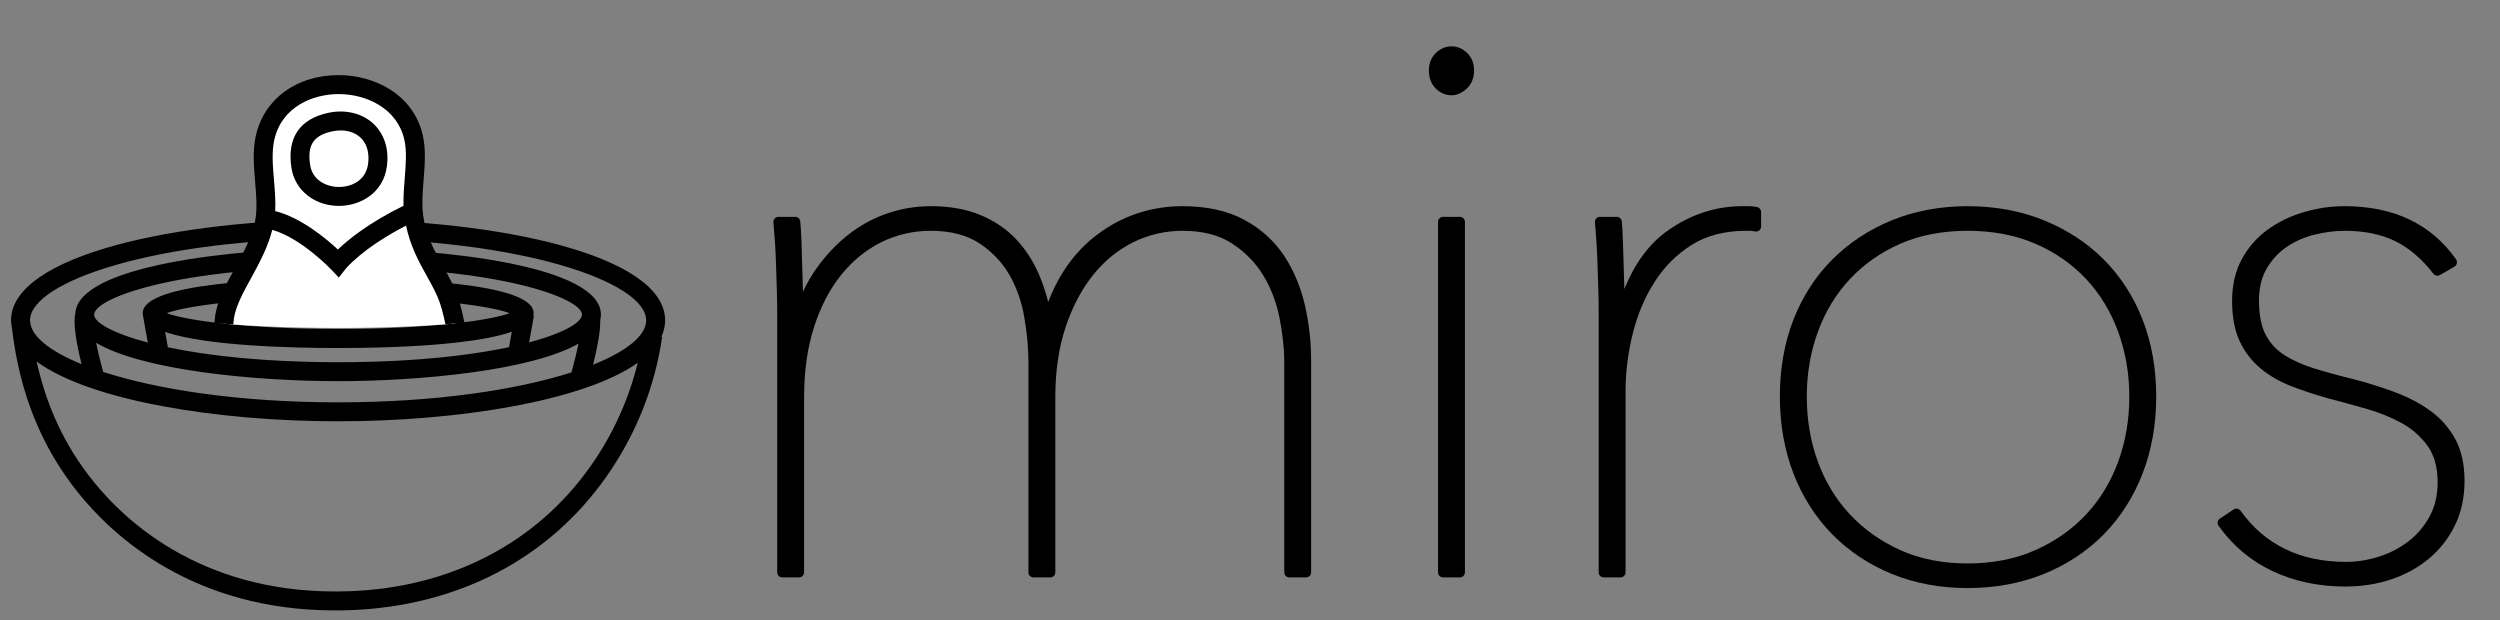 <?xml version="1.0" encoding="utf-8"?>
<!-- Generator: Adobe Illustrator 15.1.0, SVG Export Plug-In . SVG Version: 6.00 Build 0)  -->
<!DOCTYPE svg PUBLIC "-//W3C//DTD SVG 1.1//EN" "http://www.w3.org/Graphics/SVG/1.1/DTD/svg11.dtd">
<svg version="1.1" id="Layer_1" xmlns="http://www.w3.org/2000/svg" xmlns:xlink="http://www.w3.org/1999/xlink" x="0px" y="0px"
	 width="260px" height="64.494px" viewBox="0 0 260 64.494" enable-background="new 0 0 260 64.494" xml:space="preserve">
<rect x="0" y="0" width="260" height="64.494" fill="#808080" stroke="none"/>
<g>
	<path d="M69.171,33.318c0-6.812-17.524-10.485-34.012-10.485c-16.487,0-34.01,3.673-34.01,10.485c0,0.043,0.009,0.084,0.01,0.128
		l-0.005,0.001c0.004,0.03,0.009,0.061,0.012,0.092c0.011,0.204,0.037,0.403,0.079,0.603c0.79,6.689,3.026,12.283,6.852,17.062
		c3.725,4.656,12.067,12.28,26.749,12.28c0.533,0,1.075-0.009,1.625-0.031c11.173-0.419,20.625-5.361,26.614-13.913
		c3.063-4.37,5.007-9.246,5.778-14.494l-0.085-0.013C69.031,34.485,69.171,33.915,69.171,33.318z M35.159,24.804
		c18.882,0,32.042,4.485,32.042,8.515c0,1.572-1.997,3.2-5.52,4.612c0.436-1.739,0.774-3.495,0.745-4.663
		c0.043-0.178,0.071-0.36,0.071-0.546c0-5.065-16.348-6.904-27.336-6.904c-10.898,0-27.059,1.81-27.328,6.778
		c-0.25,1.049,0.127,3.175,0.65,5.276c-3.385-1.378-5.303-2.962-5.353-4.493c-0.001-0.025-0.006-0.047-0.008-0.072
		C3.147,29.28,16.295,24.804,35.159,24.804z M35.16,37.671c-7.572,0-13.483-0.665-17.7-1.552l-0.285-1.596
		c4.292,1.474,13.416,1.672,17.995,1.672c6.112,0,20.328-0.352,20.328-3.627c0-3.255-14.216-3.607-20.328-3.607
		c-6.113,0-20.329,0.352-20.329,3.607c0,0.042,0.012,0.082,0.017,0.122l-0.01,0.002l0.523,2.934
		c-3.679-0.975-5.581-2.102-5.581-2.904c0-1.729,8.713-4.934,25.37-4.934c16.654,0,25.366,3.205,25.366,4.934
		C60.526,34.454,51.814,37.671,35.16,37.671z M17.338,32.568c2.074-0.775,8.493-1.641,17.832-1.641
		c9.339,0,15.759,0.866,17.831,1.641c-2.074,0.776-8.493,1.648-17.831,1.648C25.832,34.217,19.412,33.345,17.338,32.568z
		 M10.729,38.68c-0.347-1.262-0.582-2.263-0.735-3.035c4.811,2.881,16.611,3.996,25.166,3.996c8.466,0,20.103-1.093,25.006-3.909
		c-0.156,0.771-0.389,1.758-0.731,2.996c-5.688,1.817-14.145,3.115-24.277,3.115C24.936,41.843,16.416,40.522,10.729,38.68z
		 M61.471,48.407c-5.628,8.038-14.533,12.683-25.075,13.078C21.573,62.041,13.263,54.51,9.635,49.972
		c-2.869-3.583-4.783-7.665-5.822-12.374c5.512,4.061,18.727,6.216,31.346,6.216c12.477,0,25.541-2.105,31.162-6.08
		C65.385,41.548,63.768,45.134,61.471,48.407z"/>
	<g>
		<g>
			<path d="M133.541,26.589c-1.02-1.543-2.416-2.8-4.149-3.737c-1.735-0.935-3.884-1.409-6.389-1.409
				c-3.321,0-6.333,1.009-8.948,2.998c-2.23,1.695-3.921,4.036-5.042,6.967c-0.252-1.011-0.575-1.973-0.965-2.876
				c-0.604-1.399-1.411-2.637-2.397-3.678c-0.996-1.051-2.242-1.891-3.704-2.5c-1.457-0.605-3.191-0.912-5.15-0.912
				c-1.53,0-3.038,0.25-4.487,0.741c-1.444,0.491-2.802,1.226-4.033,2.181c-1.222,0.952-2.336,2.12-3.31,3.474
				c-0.554,0.77-1.042,1.605-1.458,2.5c-0.002-0.011-0.002-0.021-0.002-0.032L83.35,25.04c-0.03-0.805-0.069-1.475-0.123-2.013
				c-0.025-0.27-0.253-0.476-0.524-0.476h-1.742c-0.148,0-0.289,0.062-0.389,0.173c-0.102,0.11-0.151,0.257-0.136,0.406
				c0.05,0.524,0.103,1.179,0.157,1.964c0.051,0.785,0.091,1.611,0.117,2.475l0.08,2.574c0.026,0.832,0.04,1.539,0.04,2.118v27.26
				c0,0.293,0.236,0.528,0.528,0.528H83.1c0.29,0,0.526-0.235,0.526-0.528V41.31c0-2.73,0.352-5.192,1.044-7.331
				c0.688-2.131,1.644-3.944,2.837-5.421c1.185-1.462,2.59-2.6,4.176-3.382c1.583-0.779,3.303-1.173,5.113-1.173
				c2.047,0,3.748,0.437,5.054,1.298c1.323,0.875,2.374,1.975,3.118,3.268c0.756,1.311,1.283,2.792,1.56,4.42
				c0.285,1.675,0.429,3.248,0.429,4.679v21.854c0,0.293,0.237,0.528,0.528,0.528h1.74c0.291,0,0.528-0.235,0.528-0.528V41.31
				c0-2.727,0.365-5.188,1.082-7.324c0.716-2.136,1.686-3.953,2.878-5.428c1.186-1.463,2.59-2.6,4.18-3.382
				c1.583-0.779,3.303-1.173,5.11-1.173c2.051,0,3.766,0.438,5.098,1.3c1.352,0.877,2.444,1.98,3.244,3.277
				c0.806,1.315,1.383,2.796,1.715,4.424c0.332,1.659,0.503,3.229,0.503,4.662v21.854c0,0.293,0.236,0.528,0.528,0.528h1.742
				c0.291,0,0.525-0.235,0.525-0.528V37.509c0-1.93-0.215-3.872-0.647-5.763C135.277,29.853,134.547,28.114,133.541,26.589z"/>
		</g>
		<g>
			<path d="M151.825,22.551h-1.741c-0.292,0-0.528,0.236-0.528,0.528v36.441c0,0.293,0.236,0.528,0.528,0.528h1.741
				c0.292,0,0.528-0.235,0.528-0.528V23.079C152.354,22.787,152.117,22.551,151.825,22.551z"/>
		</g>
		<g>
			<path d="M149.313,5.524c-0.471,0.472-0.709,1.077-0.709,1.798c0,0.776,0.238,1.408,0.709,1.877
				c0.471,0.47,1.021,0.709,1.642,0.709c0.557,0,1.094-0.234,1.587-0.696c0.506-0.471,0.761-1.107,0.761-1.891
				c0-0.721-0.238-1.326-0.707-1.799C151.648,4.584,150.257,4.585,149.313,5.524z"/>
		</g>
		<g>
			<path d="M182.725,21.532c-0.303-0.059-0.572-0.089-0.812-0.089h-0.713c-2.794,0-5.428,0.873-7.829,2.593
				c-1.873,1.34-3.361,3.359-4.438,6.021l-0.151-5.017c-0.027-0.805-0.068-1.475-0.12-2.013c-0.027-0.27-0.255-0.476-0.524-0.476
				h-1.743c-0.148,0-0.29,0.062-0.392,0.173c-0.097,0.11-0.146,0.257-0.132,0.406c0.047,0.524,0.104,1.179,0.155,1.964
				s0.091,1.611,0.118,2.475l0.08,2.574c0.025,0.832,0.038,1.539,0.038,2.118v27.26c0,0.293,0.235,0.528,0.528,0.528h1.74
				c0.292,0,0.528-0.235,0.528-0.528V40.676c0-1.96,0.247-3.956,0.738-5.937c0.484-1.983,1.249-3.801,2.269-5.399
				c1.007-1.588,2.311-2.892,3.873-3.874c1.544-0.971,3.444-1.463,5.657-1.463h0.438c0.137,0,0.292,0.021,0.466,0.064
				c0.153,0.039,0.323,0.003,0.45-0.097c0.13-0.101,0.205-0.254,0.205-0.416V22.05C183.153,21.797,182.973,21.58,182.725,21.532z"/>
		</g>
		<g>
			<path d="M218.785,26.981c-1.732-1.732-3.829-3.104-6.233-4.075c-2.401-0.971-5.062-1.463-7.916-1.463
				c-2.855,0-5.504,0.493-7.88,1.465c-2.375,0.971-4.458,2.341-6.192,4.074c-1.73,1.734-3.092,3.828-4.037,6.241
				c-0.942,2.413-1.421,5.105-1.421,8.007c0,2.903,0.479,5.605,1.421,8.031c0.945,2.434,2.303,4.558,4.035,6.316
				c1.734,1.76,3.814,3.144,6.194,4.115c2.376,0.973,5.026,1.466,7.88,1.466s5.515-0.493,7.916-1.463
				c2.406-0.975,4.501-2.358,6.235-4.118c1.732-1.759,3.09-3.883,4.037-6.316c0.942-2.426,1.422-5.128,1.422-8.031
				c0-2.901-0.479-5.594-1.424-8.007C221.877,30.81,220.516,28.715,218.785,26.981z M204.636,58.599
				c-2.604,0-4.956-0.466-6.987-1.38c-2.039-0.916-3.807-2.168-5.255-3.72c-1.451-1.552-2.572-3.396-3.337-5.481
				c-0.767-2.097-1.151-4.381-1.151-6.788c0-2.354,0.385-4.611,1.151-6.715c0.765-2.1,1.886-3.944,3.337-5.494
				c1.448-1.55,3.212-2.787,5.249-3.677c2.032-0.89,4.387-1.341,6.993-1.341c2.605,0,4.974,0.451,7.035,1.342
				c2.062,0.891,3.838,2.128,5.287,3.676c1.448,1.55,2.571,3.394,3.334,5.494c0.769,2.105,1.156,4.363,1.156,6.715
				c0,2.405-0.388,4.689-1.156,6.788c-0.763,2.085-1.884,3.93-3.334,5.481c-1.449,1.552-3.229,2.802-5.293,3.72
				C209.605,58.133,207.241,58.599,204.636,58.599z"/>
		</g>
		<g>
			<path d="M255.34,45.647c-0.646-1.171-1.525-2.164-2.611-2.945c-1.061-0.762-2.302-1.411-3.687-1.927
				c-1.359-0.506-2.774-0.95-4.217-1.326c-1.503-0.36-2.903-0.744-4.165-1.138c-1.219-0.381-2.266-0.852-3.117-1.405
				c-0.816-0.527-1.463-1.232-1.919-2.104c-0.458-0.873-0.689-2.076-0.689-3.572c0-1.315,0.281-2.449,0.837-3.364
				c0.56-0.93,1.276-1.686,2.133-2.247c0.868-0.57,1.838-0.985,2.882-1.235c1.062-0.252,2.085-0.381,3.044-0.381
				c2.07,0,3.853,0.367,5.303,1.092c1.455,0.727,2.779,1.861,3.936,3.372c0.162,0.212,0.456,0.267,0.684,0.136l1.505-0.871
				c0.128-0.074,0.22-0.199,0.253-0.344c0.028-0.144,0-0.295-0.085-0.417c-2.576-3.668-6.474-5.529-11.595-5.529
				c-1.417,0-2.841,0.208-4.227,0.615c-1.397,0.411-2.665,1.024-3.764,1.821c-1.115,0.808-2.019,1.839-2.688,3.065
				c-0.674,1.236-1.016,2.707-1.016,4.365c0,1.666,0.27,3.082,0.804,4.207c0.531,1.121,1.272,2.075,2.201,2.837
				c0.912,0.746,1.987,1.359,3.193,1.824c1.173,0.456,2.438,0.874,3.777,1.247c1.21,0.315,2.512,0.672,3.908,1.065
				c1.357,0.386,2.611,0.889,3.732,1.5c1.086,0.593,2,1.395,2.715,2.379c0.696,0.964,1.046,2.242,1.046,3.809
				c0,1.331-0.283,2.524-0.843,3.548c-0.568,1.036-1.318,1.913-2.232,2.605c-0.924,0.698-1.96,1.23-3.085,1.578
				c-1.13,0.351-2.261,0.529-3.365,0.529c-4.761,0-8.451-1.789-10.971-5.32c-0.166-0.231-0.489-0.288-0.724-0.132l-1.426,0.951
				c-0.118,0.076-0.2,0.2-0.228,0.342c-0.025,0.141,0.008,0.286,0.091,0.401c1.472,2.07,3.365,3.662,5.631,4.726
				c2.25,1.057,4.789,1.595,7.545,1.595c1.685,0,3.286-0.25,4.762-0.739c1.481-0.495,2.804-1.221,3.931-2.155
				c1.134-0.942,2.046-2.105,2.709-3.459c0.665-1.359,1.003-2.915,1.003-4.627C256.312,48.302,255.986,46.833,255.34,45.647z"/>
		</g>
	</g>
	<g>
		<defs>
			<path id="SVGID_1_" d="M54.023,31.599c1.975-1.715,1.666-4.975-0.872-6.249c0.95-1.888,0.211-4.39-2.167-5.293
				c0.557-1.517,0.094-3.319-1.347-4.385c0.874-1.349,0.775-3.13-0.233-4.409c1.115-1.183,1.3-2.917,0.607-4.308
				c1.195-2.332-0.166-5.685-4.103-5.704c-7.631-0.036-15.24-0.458-22.875-0.493c-3.47-0.017-4.94,2.571-4.432,4.792
				c-1.691,1.181-2.09,3.374-1.143,5.017c-1.772,1.548-1.721,4.378,0.176,5.855c-1.306,1.141-1.443,2.889-0.685,4.324
				c-1.525,1.28-1.788,3.462-0.736,5.028c-1.954,1.435-1.6,4.177,0.275,5.725c-0.418,0.169-0.663,0.346-0.663,0.529
				c0,1.148,8.662,2.081,19.343,2.081c10.686,0,19.343-0.933,19.343-2.081C54.512,31.88,54.307,31.739,54.023,31.599z"/>
		</defs>
		<clipPath id="SVGID_2_">
			<use xlink:href="#SVGID_1_"  overflow="visible"/>
		</clipPath>
		<path clip-path="url(#SVGID_2_)" fill-rule="evenodd" clip-rule="evenodd" fill="#FFFFFF" d="M46.721,31.312
			c-0.913-2.829-3.233-5.056-3.706-8.921c-0.322-2.637,0.549-5.627,0-8.072c-1.627-7.229-13.757-7.495-15.447,0
			c-0.588,2.609,0.371,5.739,0,8.422c-0.511,3.732-3.683,7.021-4.21,10.18C21.04,51.427,48.991,50.921,47.386,34.15
			C47.315,33.465,46.946,31.984,46.721,31.312z"/>
		<g clip-path="url(#SVGID_2_)">
			<path d="M35.261,21.414c2.157,0,4.637-1.307,4.983-4.177c0.247-2.046-0.474-3.345-1.122-4.076
				c-1.143-1.289-3.01-1.833-4.931-1.437c-3.035,0.628-4.375,2.624-3.875,5.772C30.686,19.802,32.72,21.414,35.261,21.414z
				 M34.591,13.653c0.284-0.06,0.568-0.088,0.843-0.088c0.911,0,1.697,0.321,2.214,0.903c0.544,0.613,0.765,1.49,0.64,2.533
				c-0.219,1.804-1.768,2.443-3.028,2.443c-1.313,0-2.75-0.698-3-2.258C31.928,15.088,32.603,14.065,34.591,13.653z"/>
			<path d="M48.366,34.048c-0.083-0.802-0.483-2.369-0.708-3.038c-0.383-1.184-0.993-2.271-1.582-3.323
				c-0.893-1.592-1.818-3.239-2.083-5.416c-0.136-1.109-0.035-2.358,0.062-3.564c0.124-1.541,0.251-3.134-0.078-4.605
				c-0.979-4.345-5.102-6.29-8.754-6.29c-4.372,0-7.754,2.469-8.614,6.29c-0.35,1.552-0.211,3.209-0.076,4.812
				c0.111,1.318,0.217,2.562,0.06,3.694c-0.246,1.798-1.215,3.562-2.153,5.268c-0.915,1.663-1.778,3.227-2.059,4.924
				c-0.538,4.297,0.44,7.992,2.828,10.696c2.388,2.706,6.066,4.259,10.094,4.259c0,0,0,0,0,0c4.034,0,7.741-1.533,10.172-4.211
				C47.724,41.069,48.724,37.793,48.366,34.048z M28.529,14.536c0.791-3.508,4.1-4.752,6.693-4.752c2.868,0,6.093,1.469,6.831,4.751
				c0.264,1.178,0.155,2.556,0.038,4.015c-0.076,0.938-0.149,1.897-0.127,2.849c-3.656,1.797-5.804,3.566-6.825,4.553
				c-1.237-1.156-3.841-3.321-6.516-3.999c0.049-1.062-0.038-2.146-0.127-3.205C28.367,17.228,28.246,15.791,28.529,14.536z
				 M44.019,42.22c-2.059,2.267-5.236,3.566-8.716,3.566c-3.462,0-6.603-1.31-8.617-3.591c-2.002-2.271-2.815-5.429-2.356-9.11
				c0.22-1.327,1.005-2.75,1.835-4.26c0.858-1.56,1.712-3.173,2.15-4.922c3.002,0.85,6.103,4.097,6.135,4.132l0.786,0.831
				l0.705-0.898c0.019-0.023,1.74-2.163,6.289-4.504c0.431,2.079,1.313,3.732,2.129,5.188c0.566,1.012,1.102,1.962,1.43,2.975
				c0.22,0.659,0.56,2.052,0.618,2.621C46.708,37.412,45.883,40.167,44.019,42.22z"/>
		</g>
	</g>
	<g>
		<rect x="53.206" y="32.688" transform="matrix(0.984 0.176 -0.176 0.984 6.984 -9.021)" width="1.969" height="4.103"/>
	</g>
</g>
</svg>
